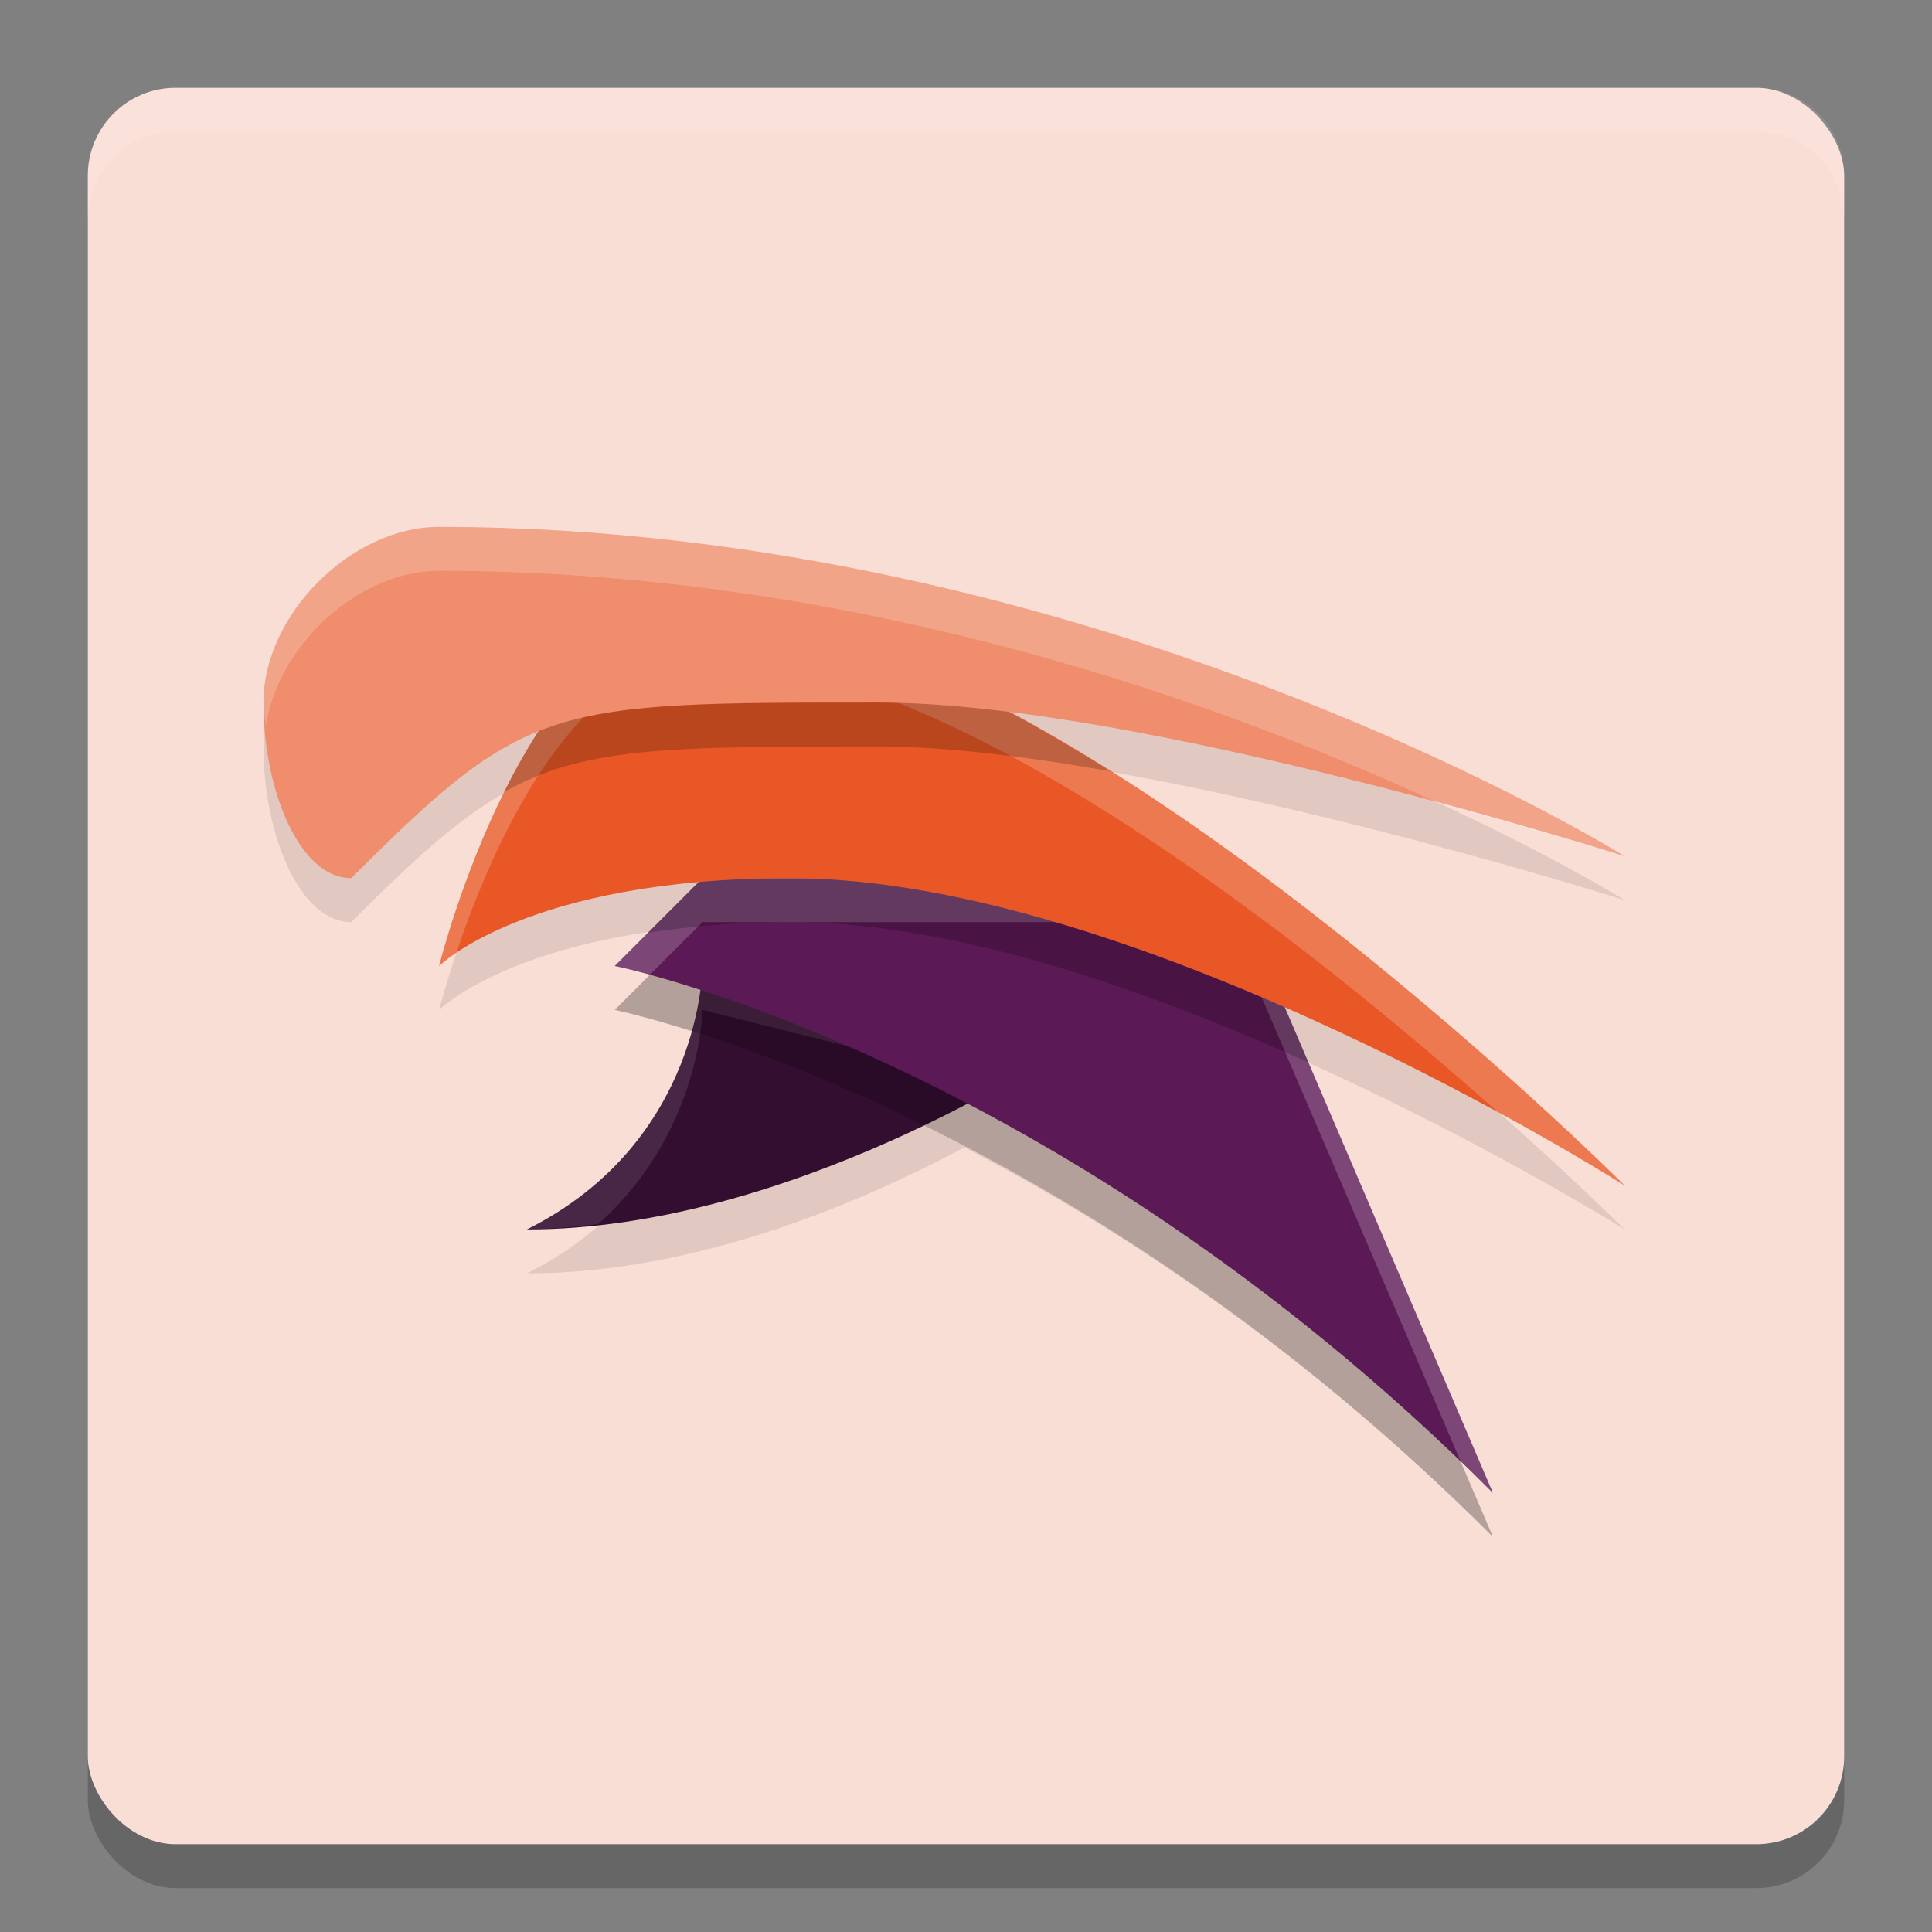 <svg width="22" height="22" version="1.1" xmlns="http://www.w3.org/2000/svg">
 <rect width="100%" height="100%" fill="#808080" stroke="none"/>
 <rect x="1" y="1.5" width="20" height="20" rx="1" ry="1" style="opacity:.2"/>
 <rect x="1" y="1" width="20" height="20" rx="1" ry="1" style="fill:#f9ded5"/>
 <path d="m 5,6.5 c -1,0 -2,1 -2,2 0,1 0.411,2 1,2 C 4.902,9.598 5.455,9.116 6.127,8.844 5.379,10.006 5,11.5 5,11.5 c 0,0 0.764,-0.762 2.955,-0.955 L 7,11.5 c 0,0 0.367,0.08 0.975,0.275 C 7.905,12.334 7.58,13.71 6,14.5 7.973,14.5 9.863,13.659 10.982,13.066 12.733,13.976 14.854,15.354 17,17.5 L 14.637,11.984 C 16.809,12.939 18.5,14 18.5,14 18.5,14 14.966,10.472 11.506,8.615 14.54,8.995 18.5,10.25 18.5,10.25 18.5,10.25 12.5,6.5 5,6.5 Z" style="opacity:.1"/>
 <path d="m8 11s0 2-2 3c3 0 6-2 6-2z" style="fill:#340e31"/>
 <path d="m 8,11 c 0,0 0,2 -2,3 0.272,0 0.542,-0.033 0.812,-0.062 C 7.983,12.895 8,11.5 8,11.5 l 3.406,0.852 C 11.77,12.146 12,12 12,12 Z" style="fill:#ffffff;opacity:.1"/>
 <path d="m7 11.5s5 1 10 6l-3-7h-6z" style="opacity:.2"/>
 <path d="m7 11s5 1 10 6l-3-7h-6z" style="fill:#5b1955"/>
 <path d="m8 10-1 1s0.27 0.077 0.393 0.107l0.607-0.607h6l2.639 6.156c0.121 0.116 0.241 0.223 0.361 0.344l-3-7z" style="fill:#ffffff;opacity:.2"/>
 <path d="M 8,10 7.379,10.621 C 7.843,10.551 8.368,10.5 9,10.5 c 1.882,0 4.082,0.777 5.898,1.598 L 14.133,10.309 C 13.99,10.204 13.847,10.102 13.701,10 Z" style="opacity:.2"/>
 <path d="m5 11s1-4 3-4c4 0 10.5 6.5 10.5 6.5s-5.5-3.5-9.5-3.5c-3 0-4 1-4 1z" style="fill:#e85725"/>
 <path d="M 8,7 C 6,7 5,11 5,11 5,11 5.065,10.937 5.197,10.848 5.578,9.715 6.511,7.5 8,7.5 c 2.852,0 6.939,3.279 9.07,5.176 C 17.927,13.144 18.5,13.5 18.5,13.5 18.5,13.5 12,7 8,7 Z" style="fill:#ffffff;opacity:.2"/>
 <path d="M 8,7 C 6.993,7 6.24,8.013 5.74,9.02 6.645,8.504 7.614,8.5 10,8.5 c 0.764,0 1.69,0.114 2.646,0.283 C 11.045,7.774 9.376,7 8,7 Z" style="opacity:.2"/>
 <path d="m4 10c-0.589 0-1-1-1-2s1-2 2-2c7.5 0 13.5 3.75 13.5 3.75s-5.5-1.75-8.5-1.75c-3.75 0-4 0-6 2z" style="fill:#ef8d6c"/>
 <path d="m2 1c-0.554 0-1 0.446-1 1v0.5c0-0.554 0.446-1 1-1h18c0.554 0 1 0.446 1 1v-0.5c0-0.554-0.446-1-1-1z" style="fill:#ffffff;opacity:.1"/>
 <path d="M 5,6 C 4,6 3,7 3,8 3,8.092 3.021,8.18 3.027,8.271 3.163,7.353 4.077,6.5 5,6.5 9.822,6.5 13.999,8.041 16.385,9.148 17.565,9.469 18.5,9.75 18.5,9.75 18.5,9.75 12.5,6 5,6 Z" style="fill:#ffffff;opacity:.2"/>
</svg>
